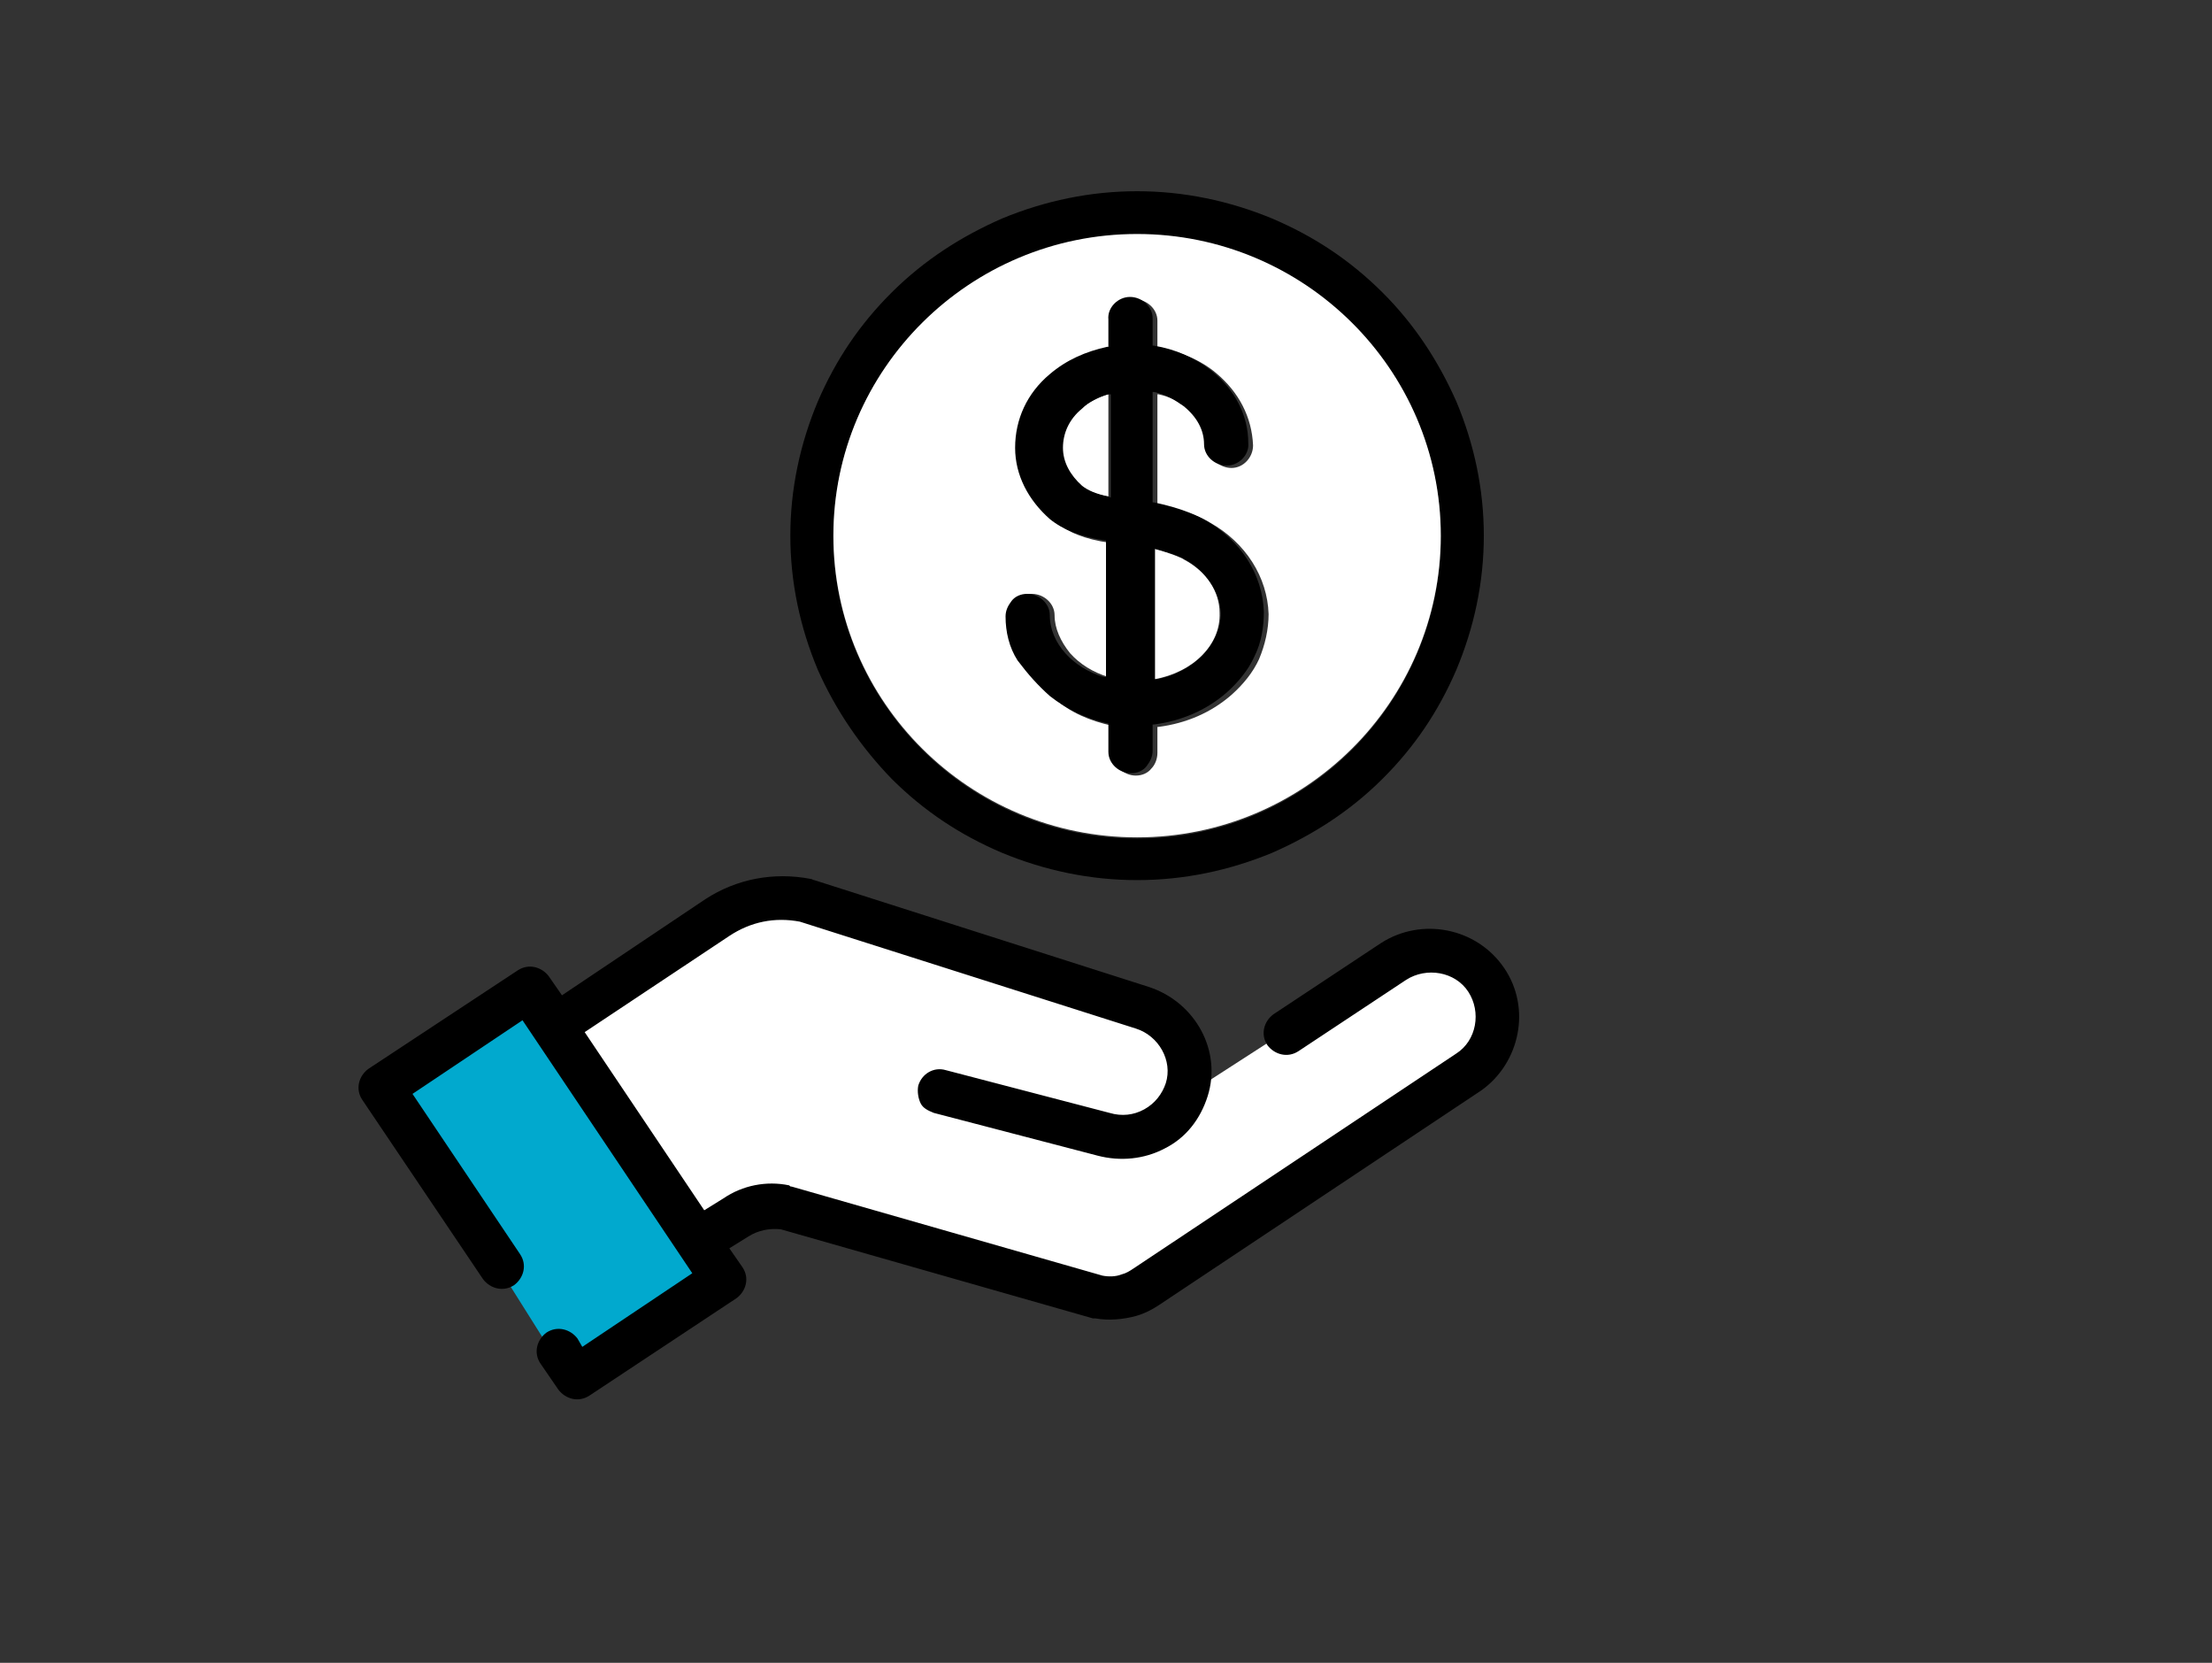 <svg width="165" height="124" viewBox="0 0 165 124" fill="none" xmlns="http://www.w3.org/2000/svg">
<rect x="0" y="0" width="165" height="124" fill="#333333" stroke="none"/>
<path d="M28.986 81.486L39.689 74.4L53.067 94.772L42.365 102.743L28.986 81.486Z" fill="#01A9CE"/>
<path d="M42.365 76.172L55.743 67.314H59.311L86.067 76.172L88.743 80.6H90.17L103.905 71.743L108.365 70.857L111.04 73.514L111.932 77.057L109.257 80.6L83.392 97.429L57.527 90.343L52.176 92.114L42.365 76.172Z" fill="white"/>
<path d="M112.2 72.186C110.149 69.174 106.046 68.377 103.013 70.326L94.986 75.64C94.273 76.171 94.005 77.146 94.54 77.943C95.076 78.651 96.057 78.917 96.859 78.386L104.886 73.072C106.403 72.097 108.543 72.451 109.524 73.957C110.505 75.463 110.149 77.589 108.632 78.563L84.551 94.594C84.284 94.772 84.016 94.949 83.659 95.037C83.213 95.214 82.678 95.214 82.232 95.126L59.043 88.483C58.954 88.483 58.954 88.483 58.865 88.394C57.17 88.04 55.386 88.394 53.959 89.369L52.532 90.254L43.613 76.969L54.405 69.794C56.011 68.732 57.794 68.377 59.667 68.731L84.73 76.703C86.424 77.234 87.495 79.094 86.959 80.777C86.692 81.574 86.157 82.283 85.354 82.726C84.551 83.169 83.659 83.257 82.767 82.992L70.549 79.803C69.657 79.537 68.765 80.069 68.497 80.954C68.408 81.397 68.497 81.929 68.676 82.283C68.854 82.637 69.211 82.814 69.657 82.992L81.876 86.18C83.57 86.623 85.354 86.446 86.87 85.649C88.476 84.852 89.546 83.434 90.081 81.752C91.151 78.386 89.189 74.754 85.711 73.603L60.738 65.632C60.648 65.632 60.559 65.543 60.47 65.543C57.705 65.011 54.94 65.543 52.621 67.049L41.919 74.223L40.938 72.806C40.403 72.097 39.422 71.832 38.619 72.363L27.47 79.714C26.757 80.246 26.489 81.22 27.024 82.017L36.032 95.391C36.568 96.1 37.548 96.366 38.351 95.834C39.065 95.303 39.332 94.329 38.797 93.531L30.77 81.574L38.976 76.083L51.64 94.949L43.435 100.44L43.078 99.82C42.543 99.112 41.562 98.846 40.759 99.377C40.046 99.909 39.778 100.883 40.313 101.68L41.651 103.629C42.186 104.337 43.167 104.603 43.97 104.072L54.94 96.809C55.654 96.277 55.922 95.303 55.386 94.506L54.405 93.089L55.832 92.203C56.546 91.76 57.349 91.583 58.24 91.671L81.519 98.314H81.608H81.697C82.678 98.492 83.749 98.403 84.73 98.137C85.354 97.96 85.889 97.694 86.424 97.34L110.505 81.309C113.359 79.272 114.251 75.197 112.2 72.186Z" fill="black"/>
<path d="M66.535 58.103C68.943 60.495 71.618 62.266 74.74 63.594C77.951 64.923 81.34 65.632 84.819 65.632C88.297 65.632 91.686 64.923 94.897 63.594C97.929 62.266 100.694 60.495 103.102 58.103C105.51 55.712 107.294 53.054 108.632 49.955C109.97 46.766 110.683 43.4 110.683 39.946C110.683 36.492 109.97 33.126 108.632 29.937C107.294 26.926 105.51 24.18 103.102 21.789C100.694 19.397 98.019 17.626 94.897 16.297C91.686 14.969 88.297 14.26 84.819 14.26C81.34 14.26 77.951 14.969 74.74 16.297C71.708 17.626 68.943 19.397 66.535 21.789C64.127 24.18 62.343 26.837 61.005 29.937C59.667 33.126 58.954 36.492 58.954 39.946C58.954 43.4 59.667 46.766 61.005 49.955C62.343 52.966 64.216 55.712 66.535 58.103ZM84.819 17.537C97.305 17.537 107.473 27.634 107.473 40.035C107.473 52.434 97.305 62.532 84.819 62.532C72.332 62.532 62.164 52.434 62.164 40.035C62.164 27.546 72.332 17.537 84.819 17.537Z" fill="black"/>
<path d="M82.767 29.406H82.589C81.875 29.672 81.162 30.026 80.627 30.469C79.735 31.266 79.2 32.329 79.2 33.392C79.2 34.455 79.735 35.429 80.627 36.226C81.073 36.581 81.697 36.846 82.589 37.023H82.678V29.406H82.767Z" fill="white"/>
<path d="M90.973 45.703C90.973 44.109 89.992 42.603 88.297 41.718C88.208 41.629 87.405 41.275 86.067 40.92H85.978V50.663H86.067C89.01 50.132 91.062 48.095 90.973 45.703Z" fill="white"/>
<path d="M84.819 62.443C97.305 62.443 107.473 52.346 107.473 39.946C107.473 27.546 97.305 17.449 84.819 17.449C72.332 17.449 62.165 27.546 62.165 39.946C62.165 52.346 72.332 62.443 84.819 62.443ZM75.811 44.817C76.078 44.463 76.524 44.286 76.97 44.286C77.862 44.286 78.665 44.994 78.665 45.88C78.665 46.854 79.111 47.829 79.824 48.714C80.537 49.512 81.519 50.132 82.678 50.486H82.856V40.477H82.767C80.894 40.212 79.646 39.68 78.665 38.883C76.97 37.466 76.078 35.606 76.078 33.569C76.078 31.532 76.97 29.583 78.665 28.077C79.824 27.103 81.34 26.394 82.946 26.04H83.035V24.003C83.035 23.117 83.748 22.32 84.64 22.32C85.532 22.32 86.335 23.029 86.335 23.914V25.952H86.424C88.029 26.217 89.546 26.837 90.705 27.812C92.4 29.229 93.381 31.089 93.47 33.214C93.47 34.1 92.756 34.897 91.865 34.897C90.973 34.897 90.17 34.189 90.17 33.303C90.17 32.24 89.635 31.177 88.654 30.469C88.029 29.937 87.227 29.583 86.424 29.406H86.335V37.643H86.424C88.654 38.086 89.992 38.794 90.259 38.972C92.935 40.477 94.54 43.046 94.629 45.792C94.629 46.943 94.362 48.094 93.916 49.157C93.47 50.132 92.756 51.017 91.865 51.814C90.348 53.143 88.475 53.94 86.424 54.206H86.335V56.154C86.335 56.597 86.156 57.04 85.889 57.306C85.621 57.66 85.175 57.837 84.729 57.837C83.838 57.837 83.035 57.129 83.035 56.243V54.117H82.946C81.34 53.763 79.824 53.143 78.665 52.08C77.773 51.372 77.059 50.486 76.524 49.512C75.989 48.449 75.721 47.386 75.632 46.234C75.275 45.526 75.454 45.172 75.811 44.817Z" fill="white"/>
<path d="M78.308 51.903C79.556 52.877 80.984 53.586 82.589 53.94H82.678V56.066C82.678 56.952 83.481 57.66 84.373 57.66C84.819 57.66 85.265 57.483 85.532 57.129C85.8 56.775 85.978 56.42 85.978 55.977V54.029H86.067C88.119 53.763 89.992 52.966 91.508 51.637C92.4 50.84 93.113 49.955 93.559 48.98C94.094 47.917 94.273 46.766 94.273 45.614C94.183 42.869 92.578 40.3 89.902 38.794C89.635 38.617 88.297 37.909 86.067 37.466H85.978V29.229H86.067C86.959 29.406 87.673 29.849 88.297 30.292C89.278 31.089 89.813 32.063 89.813 33.126C89.813 34.012 90.616 34.72 91.508 34.72C92.4 34.72 93.202 33.923 93.113 33.037C93.113 31 92.132 29.052 90.348 27.634C89.1 26.66 87.673 26.04 86.067 25.774H85.978V23.737C85.978 22.852 85.175 22.143 84.284 22.143C83.392 22.143 82.589 22.94 82.678 23.826V25.863H82.589C80.984 26.217 79.556 26.837 78.308 27.9C76.613 29.317 75.721 31.266 75.721 33.392C75.721 35.429 76.702 37.289 78.308 38.706C79.289 39.503 80.627 40.035 82.41 40.3H82.5V50.486H82.321C81.162 50.132 80.181 49.512 79.467 48.715C78.754 47.917 78.308 46.943 78.308 45.88C78.308 44.995 77.505 44.286 76.613 44.286C76.167 44.286 75.721 44.463 75.454 44.817C75.186 45.172 75.008 45.526 75.008 45.969C75.008 47.12 75.275 48.272 75.9 49.246C76.702 50.309 77.416 51.106 78.308 51.903ZM86.067 40.92H86.156C87.494 41.275 88.297 41.629 88.386 41.717C89.992 42.603 90.973 44.109 91.062 45.703C91.062 48.006 89.1 50.132 86.246 50.663H86.156V40.92H86.067ZM82.678 37.023C81.786 36.846 81.162 36.58 80.716 36.226C79.824 35.429 79.289 34.455 79.289 33.392C79.289 32.329 79.735 31.266 80.716 30.469C81.251 29.937 81.965 29.583 82.678 29.406H82.856V37.112L82.678 37.023Z" fill="black"/>
</svg>
